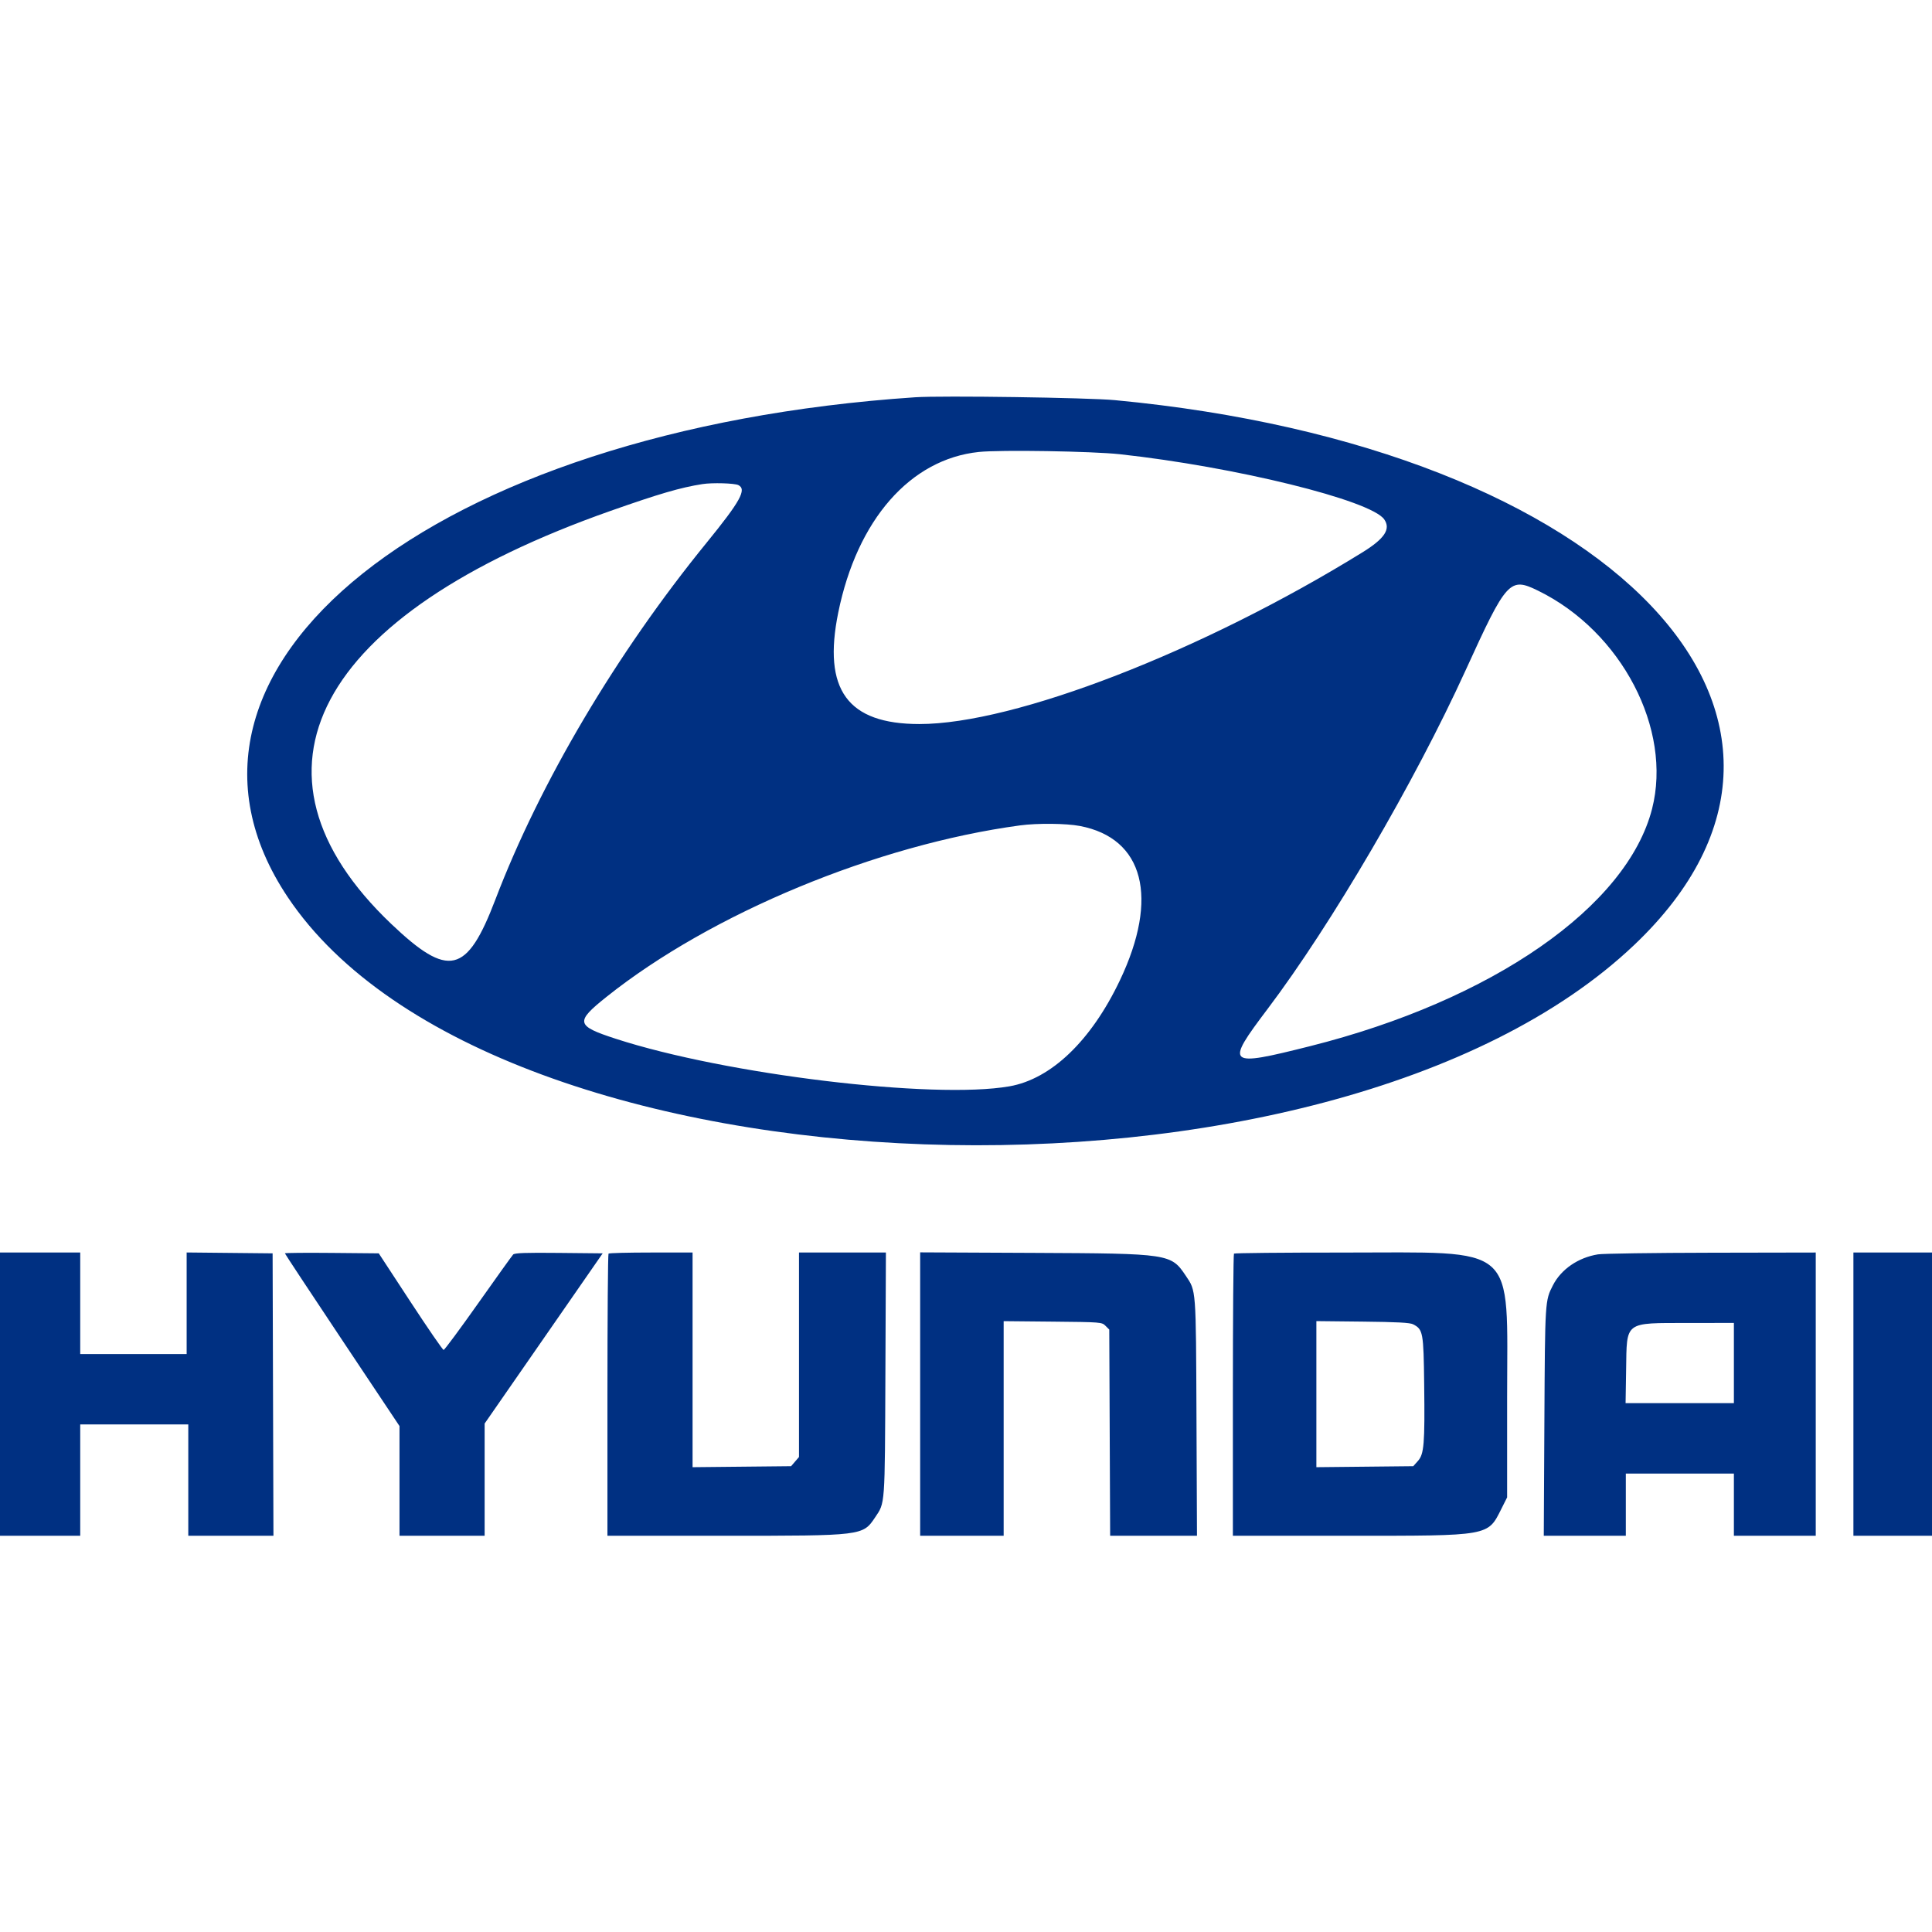 <svg id="svg" xmlns="http://www.w3.org/2000/svg"  width="400" height="400" viewBox="0, 0, 400,400"><g id="svgg"><path id="path0" d="M189.492 82.249 C 89.578 88.941,27.726 138.264,59.621 185.814 C 102.184 249.269,275.460 255.374,338.356 195.635 C 387.636 148.829,334.026 92.587,230.847 82.848 C 225.260 82.320,194.973 81.882,189.492 82.249 M231.864 94.043 C 255.751 96.653,283.812 103.566,286.585 107.525 C 287.988 109.528,286.676 111.518,282.081 114.357 C 248.887 134.867,210.045 149.918,190.339 149.906 C 175.462 149.897,170.296 142.793,173.551 126.820 C 177.467 107.605,188.461 95.054,202.675 93.572 C 207.114 93.109,226.123 93.416,231.864 94.043 M152.878 100.437 C 154.640 101.329,153.295 103.765,146.281 112.381 C 127.604 135.323,111.813 162.006,102.551 186.271 C 96.664 201.696,92.869 202.580,81.005 191.290 C 47.981 159.863,65.284 127.293,126.441 105.762 C 136.502 102.220,140.893 100.939,145.424 100.226 C 147.459 99.905,152.086 100.036,152.878 100.437 M318.505 122.326 C 335.723 130.771,346.261 150.975,342.045 167.458 C 336.854 187.748,308.933 207.122,271.220 216.601 C 253.959 220.940,253.590 220.617,262.435 208.902 C 275.683 191.353,292.860 161.980,303.422 138.814 C 311.968 120.069,312.567 119.414,318.505 122.326 M223.586 171.011 C 236.824 173.544,240.011 185.849,231.863 202.969 C 225.914 215.470,217.642 223.403,208.983 224.914 C 193.241 227.661,150.164 222.452,127.458 215.057 C 119.208 212.370,119.042 211.598,125.593 206.372 C 147.231 189.112,181.514 174.900,211.186 170.890 C 214.751 170.408,220.740 170.467,223.586 171.011 M0.000 288.644 L 0.000 317.966 8.305 317.966 L 16.610 317.966 16.610 306.441 L 16.610 294.915 27.797 294.915 L 38.983 294.915 38.983 306.441 L 38.983 317.966 47.798 317.966 L 56.614 317.966 56.527 288.729 L 56.441 259.492 47.542 259.401 L 38.644 259.311 38.644 269.825 L 38.644 280.339 27.627 280.339 L 16.610 280.339 16.610 269.831 L 16.610 259.322 8.305 259.322 L 0.000 259.322 0.000 288.644 M58.983 259.489 C 58.983 259.586,64.322 267.672,70.847 277.458 L 82.712 295.249 82.712 306.608 L 82.712 317.966 91.525 317.966 L 100.339 317.966 100.339 306.348 L 100.339 294.730 112.558 277.111 L 124.777 259.492 115.711 259.401 C 108.740 259.332,106.551 259.410,106.237 259.740 C 106.012 259.976,102.757 264.517,99.004 269.831 C 95.250 275.144,92.030 279.492,91.848 279.492 C 91.666 279.492,88.569 274.992,84.967 269.492 L 78.418 259.492 68.700 259.402 C 63.356 259.352,58.983 259.391,58.983 259.489 M125.989 259.548 C 125.864 259.672,125.763 272.867,125.763 288.870 L 125.763 317.966 150.108 317.966 C 178.595 317.966,178.626 317.962,181.164 314.184 C 183.270 311.050,183.196 312.071,183.312 284.492 L 183.418 259.322 174.421 259.322 L 165.424 259.322 165.424 280.490 L 165.424 301.657 164.606 302.608 L 163.788 303.559 153.589 303.663 L 143.390 303.766 143.390 281.544 L 143.390 259.322 134.802 259.322 C 130.079 259.322,126.113 259.424,125.989 259.548 M190.508 288.627 L 190.508 317.966 199.153 317.966 L 207.797 317.966 207.797 295.748 L 207.797 273.531 217.957 273.630 C 228.015 273.728,228.125 273.737,228.889 274.501 L 229.661 275.273 229.753 296.619 L 229.845 317.966 238.834 317.966 L 247.822 317.966 247.718 293.475 C 247.603 266.544,247.664 267.347,245.494 264.116 C 242.442 259.572,242.127 259.525,214.153 259.396 L 190.508 259.288 190.508 288.627 M255.480 259.548 C 255.356 259.672,255.254 272.867,255.254 288.870 L 255.254 317.966 279.261 317.966 C 308.564 317.966,307.995 318.067,310.847 312.381 L 312.034 310.016 312.034 289.330 C 312.034 257.051,314.635 259.340,277.938 259.329 C 265.710 259.325,255.605 259.424,255.480 259.548 M330.847 259.701 C 326.749 260.361,323.219 262.784,321.519 266.102 C 319.877 269.308,319.882 269.229,319.749 294.322 L 319.623 317.966 328.117 317.966 L 336.610 317.966 336.610 311.525 L 336.610 305.085 347.797 305.085 L 358.983 305.085 358.983 311.525 L 358.983 317.966 367.458 317.966 L 375.932 317.966 375.932 288.644 L 375.932 259.322 354.322 259.362 C 342.436 259.383,331.873 259.536,330.847 259.701 M383.729 288.644 L 383.729 317.966 391.864 317.966 L 400.000 317.966 400.000 288.644 L 400.000 259.322 391.864 259.322 L 383.729 259.322 383.729 288.644 M292.571 274.182 C 294.625 275.242,294.735 275.837,294.862 286.610 C 295.009 299.010,294.842 301.048,293.556 302.488 L 292.599 303.559 282.571 303.663 L 272.542 303.766 272.542 288.644 L 272.542 273.521 282.119 273.625 C 289.269 273.703,291.917 273.844,292.571 274.182 M358.983 282.203 L 358.983 290.508 347.772 290.508 L 336.560 290.508 336.670 283.628 C 336.832 273.441,336.182 273.930,349.576 273.912 L 358.983 273.898 358.983 282.203 " stroke="none" fill="#003082" fill-rule="evenodd"></path></g></svg>